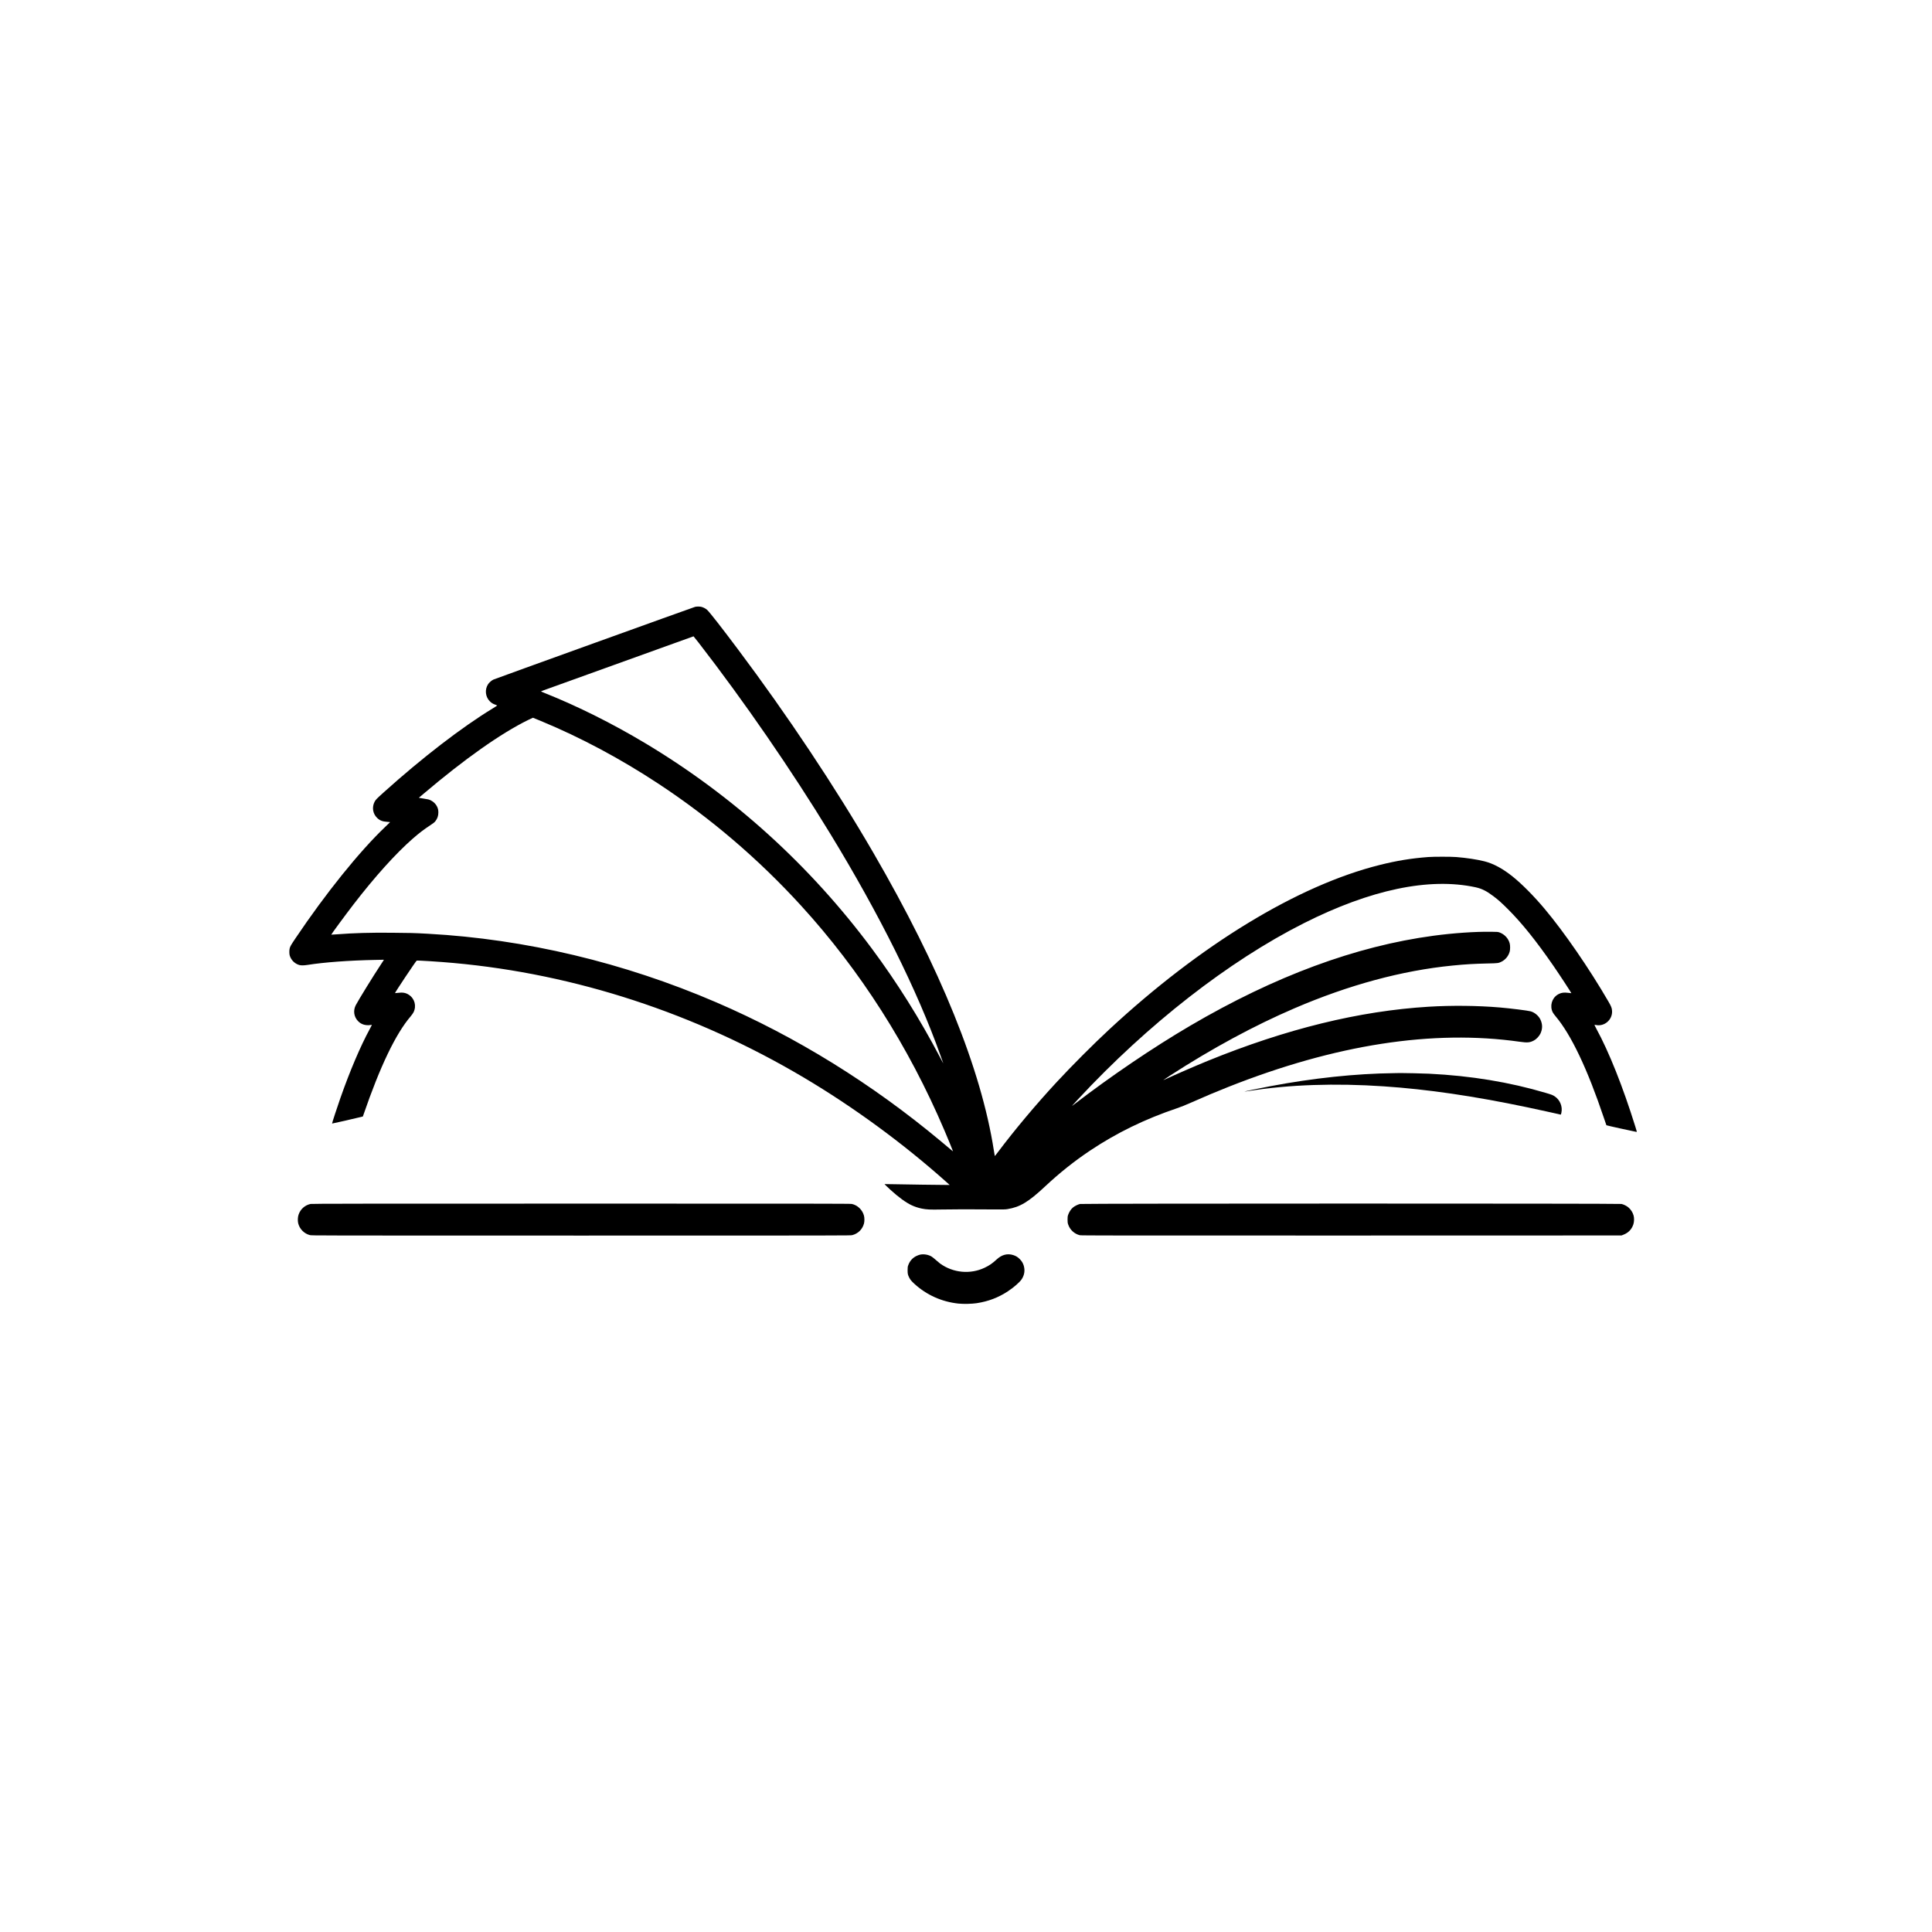 <?xml version="1.0" standalone="no"?>
<!DOCTYPE svg PUBLIC "-//W3C//DTD SVG 20010904//EN"
 "http://www.w3.org/TR/2001/REC-SVG-20010904/DTD/svg10.dtd">
<svg version="1.0" xmlns="http://www.w3.org/2000/svg"
 width="40" height="40" viewBox="0 0 7973 6909"
 preserveAspectRatio="xMidYMid meet">

<g transform="translate(0,6909) scale(0.1,-0.1)"
fill="#000000" stroke="none">
<path d="M28685 49366 c-77 -20 -8241 -2963 -8320 -3000 -81 -38 -178 -122
-226 -197 -141 -220 -109 -516 75 -701 72 -71 138 -111 236 -142 36 -12 66
-25 68 -29 2 -5 -84 -62 -190 -126 -1270 -773 -2908 -2034 -4485 -3453 -308
-277 -343 -314 -387 -401 -113 -224 -72 -485 105 -658 110 -109 224 -153 418
-165 67 -4 120 -10 119 -13 -2 -4 -91 -90 -198 -192 -1062 -1011 -2452 -2736
-3704 -4598 -190 -283 -219 -332 -241 -418 -20 -76 -19 -225 1 -294 56 -189
204 -337 393 -393 73 -21 195 -20 344 4 687 109 1712 185 2796 206 l355 7 -24
-39 c-13 -21 -63 -97 -110 -169 -295 -444 -922 -1461 -1030 -1671 -110 -215
-77 -468 85 -642 66 -72 133 -117 223 -149 83 -30 208 -40 292 -24 34 7 64 10
66 8 3 -3 -34 -76 -81 -163 -390 -717 -823 -1734 -1218 -2859 -139 -396 -351
-1045 -343 -1052 5 -5 982 218 1206 275 l65 17 24 70 c689 2003 1328 3337
1950 4065 45 52 97 127 116 165 131 262 48 567 -197 725 -125 81 -252 103
-448 77 -63 -9 -116 -14 -119 -12 -14 14 864 1330 895 1342 35 13 950 -45
1529 -98 5026 -456 9973 -2075 14445 -4727 2058 -1221 4092 -2711 5883 -4309
l137 -123 -204 0 c-256 0 -1524 18 -2071 29 -225 5 -411 7 -413 6 -4 -3 106
-109 243 -235 324 -298 646 -533 882 -641 125 -58 274 -107 407 -134 208 -42
347 -48 816 -39 450 10 1260 11 2105 3 451 -3 523 -2 619 13 517 83 870 296
1551 933 605 566 1209 1047 1860 1482 1102 736 2258 1299 3596 1751 165 56
339 126 585 235 571 254 1024 444 1529 644 4421 1750 8434 2371 12025 1862
314 -45 413 -36 583 53 97 50 215 175 265 279 94 195 94 393 0 588 -73 152
-233 287 -398 335 -105 31 -839 123 -1275 160 -915 78 -1984 89 -2935 31
-2865 -175 -5875 -913 -9125 -2237 -500 -204 -1328 -564 -1719 -747 -60 -28
-111 -49 -113 -47 -2 2 123 86 279 187 1744 1128 3475 2065 5138 2779 2246
965 4439 1558 6525 1764 517 52 899 74 1448 86 430 9 444 11 572 74 166 83
292 240 339 422 20 78 21 239 1 322 -49 208 -214 388 -425 463 -61 22 -82 24
-355 27 -657 8 -1546 -53 -2370 -164 -3202 -429 -6549 -1667 -10034 -3712
-1538 -902 -3285 -2086 -4811 -3261 -104 -80 -100 -75 178 224 2879 3098 6219
5702 9317 7265 2758 1391 5179 1898 7090 1484 256 -56 446 -151 730 -364 204
-153 341 -276 606 -540 577 -576 1165 -1309 1872 -2332 240 -347 751 -1127
744 -1135 -1 -1 -54 5 -117 14 -199 26 -324 5 -456 -78 -238 -151 -324 -473
-194 -728 15 -31 70 -105 121 -166 641 -762 1309 -2170 1984 -4176 57 -172
106 -313 108 -315 9 -10 1102 -252 1215 -270 24 -4 42 -3 42 3 0 5 -27 97 -61
204 -515 1651 -1083 3079 -1612 4049 -46 85 -80 156 -76 158 5 2 32 -1 59 -7
351 -75 688 217 667 579 -6 118 -33 187 -145 380 -790 1363 -1833 2878 -2647
3845 -437 520 -933 1020 -1312 1323 -407 326 -793 534 -1162 627 -310 78 -735
142 -1166 177 -208 17 -935 17 -1155 0 -704 -54 -1299 -151 -2005 -328 -3378
-845 -7389 -3286 -11165 -6793 -669 -622 -1524 -1479 -2166 -2171 -855 -923
-1728 -1964 -2423 -2888 -67 -90 -125 -162 -127 -159 -2 2 -20 104 -39 227
-521 3355 -2212 7533 -4975 12291 -1585 2729 -3539 5664 -5594 8404 -650 868
-1159 1519 -1260 1613 -62 58 -167 113 -254 131 -68 14 -183 13 -247 -3z m142
-1473 c1888 -2439 3830 -5257 5435 -7888 2027 -3322 3595 -6474 4543 -9133 53
-147 102 -284 109 -304 8 -21 13 -38 11 -38 -2 0 -63 114 -135 253 -830 1580
-1774 3085 -2808 4477 -2556 3437 -5726 6310 -9372 8490 -1350 807 -2775 1518
-4108 2050 -101 40 -180 76 -175 80 4 4 60 25 123 48 98 34 4421 1591 5020
1808 793 286 1146 413 1151 414 4 0 96 -116 206 -257z m-6505 -3237 c1639
-678 3286 -1558 4858 -2594 2146 -1414 4126 -3107 5875 -5022 2443 -2675 4434
-5796 5920 -9280 125 -293 355 -853 355 -865 0 -3 -35 24 -77 61 -43 36 -226
190 -408 342 -2866 2394 -5996 4331 -9290 5749 -3811 1641 -7872 2607 -11885
2828 -578 32 -758 37 -1510 42 -943 7 -1527 -10 -2262 -65 -126 -10 -228 -16
-228 -14 0 20 583 812 914 1242 882 1146 1744 2103 2451 2722 255 223 461 380
723 552 125 83 173 120 206 163 87 110 126 223 126 363 -1 106 -12 155 -56
248 -51 105 -143 196 -254 251 -78 38 -102 44 -285 72 -190 30 -214 35 -204
42 2 2 78 67 169 143 1715 1455 3209 2509 4335 3061 105 51 193 93 197 93 3 0
152 -60 330 -134z"/>
<path d="M57520 30123 c-1580 -19 -3336 -205 -5100 -539 -401 -76 -1072 -215
-1066 -221 2 -3 91 9 197 26 1672 262 3547 326 5554 190 1804 -122 3705 -399
5923 -865 335 -70 1269 -275 1364 -299 26 -7 27 -5 43 71 57 256 -54 532 -273
678 -85 56 -122 71 -373 145 -1501 445 -3088 706 -4811 791 -230 11 -1068 31
-1193 28 -44 -2 -163 -4 -265 -5z"/>
<path d="M12815 24725 c-233 -51 -414 -212 -492 -437 -35 -99 -42 -245 -19
-352 54 -239 244 -435 482 -496 77 -20 163 -20 11194 -20 10953 0 11118 0
11192 19 241 62 421 242 484 481 22 86 22 235 -1 320 -63 241 -264 435 -501
485 -60 13 -1489 15 -11174 14 -9163 0 -11115 -3 -11165 -14z"/>
<path d="M44570 24724 c-89 -19 -233 -92 -302 -154 -75 -67 -144 -173 -182
-279 -28 -78 -30 -97 -30 -211 0 -109 3 -135 27 -206 72 -216 260 -388 479
-439 59 -13 1222 -15 11210 -13 l11143 3 81 31 c206 80 344 224 410 429 33
100 38 254 11 355 -35 134 -112 255 -222 348 -66 57 -193 119 -280 137 -103
22 -22244 21 -22345 -1z"/>
<path d="M37975 22635 c-38 -8 -112 -35 -164 -61 -155 -77 -267 -204 -329
-376 -24 -65 -27 -87 -27 -208 0 -147 9 -189 67 -305 42 -84 93 -146 211 -254
504 -462 1132 -744 1817 -817 208 -22 555 -14 755 16 480 73 898 232 1292 493
241 159 486 374 566 495 116 177 144 372 82 571 -32 101 -82 181 -162 262 -78
80 -161 131 -266 164 -243 77 -471 19 -682 -175 -181 -167 -307 -254 -500
-346 -594 -282 -1303 -215 -1840 173 -33 24 -111 90 -173 146 -62 56 -141 119
-175 140 -131 80 -321 113 -472 82z"/>
</g>
</svg>
